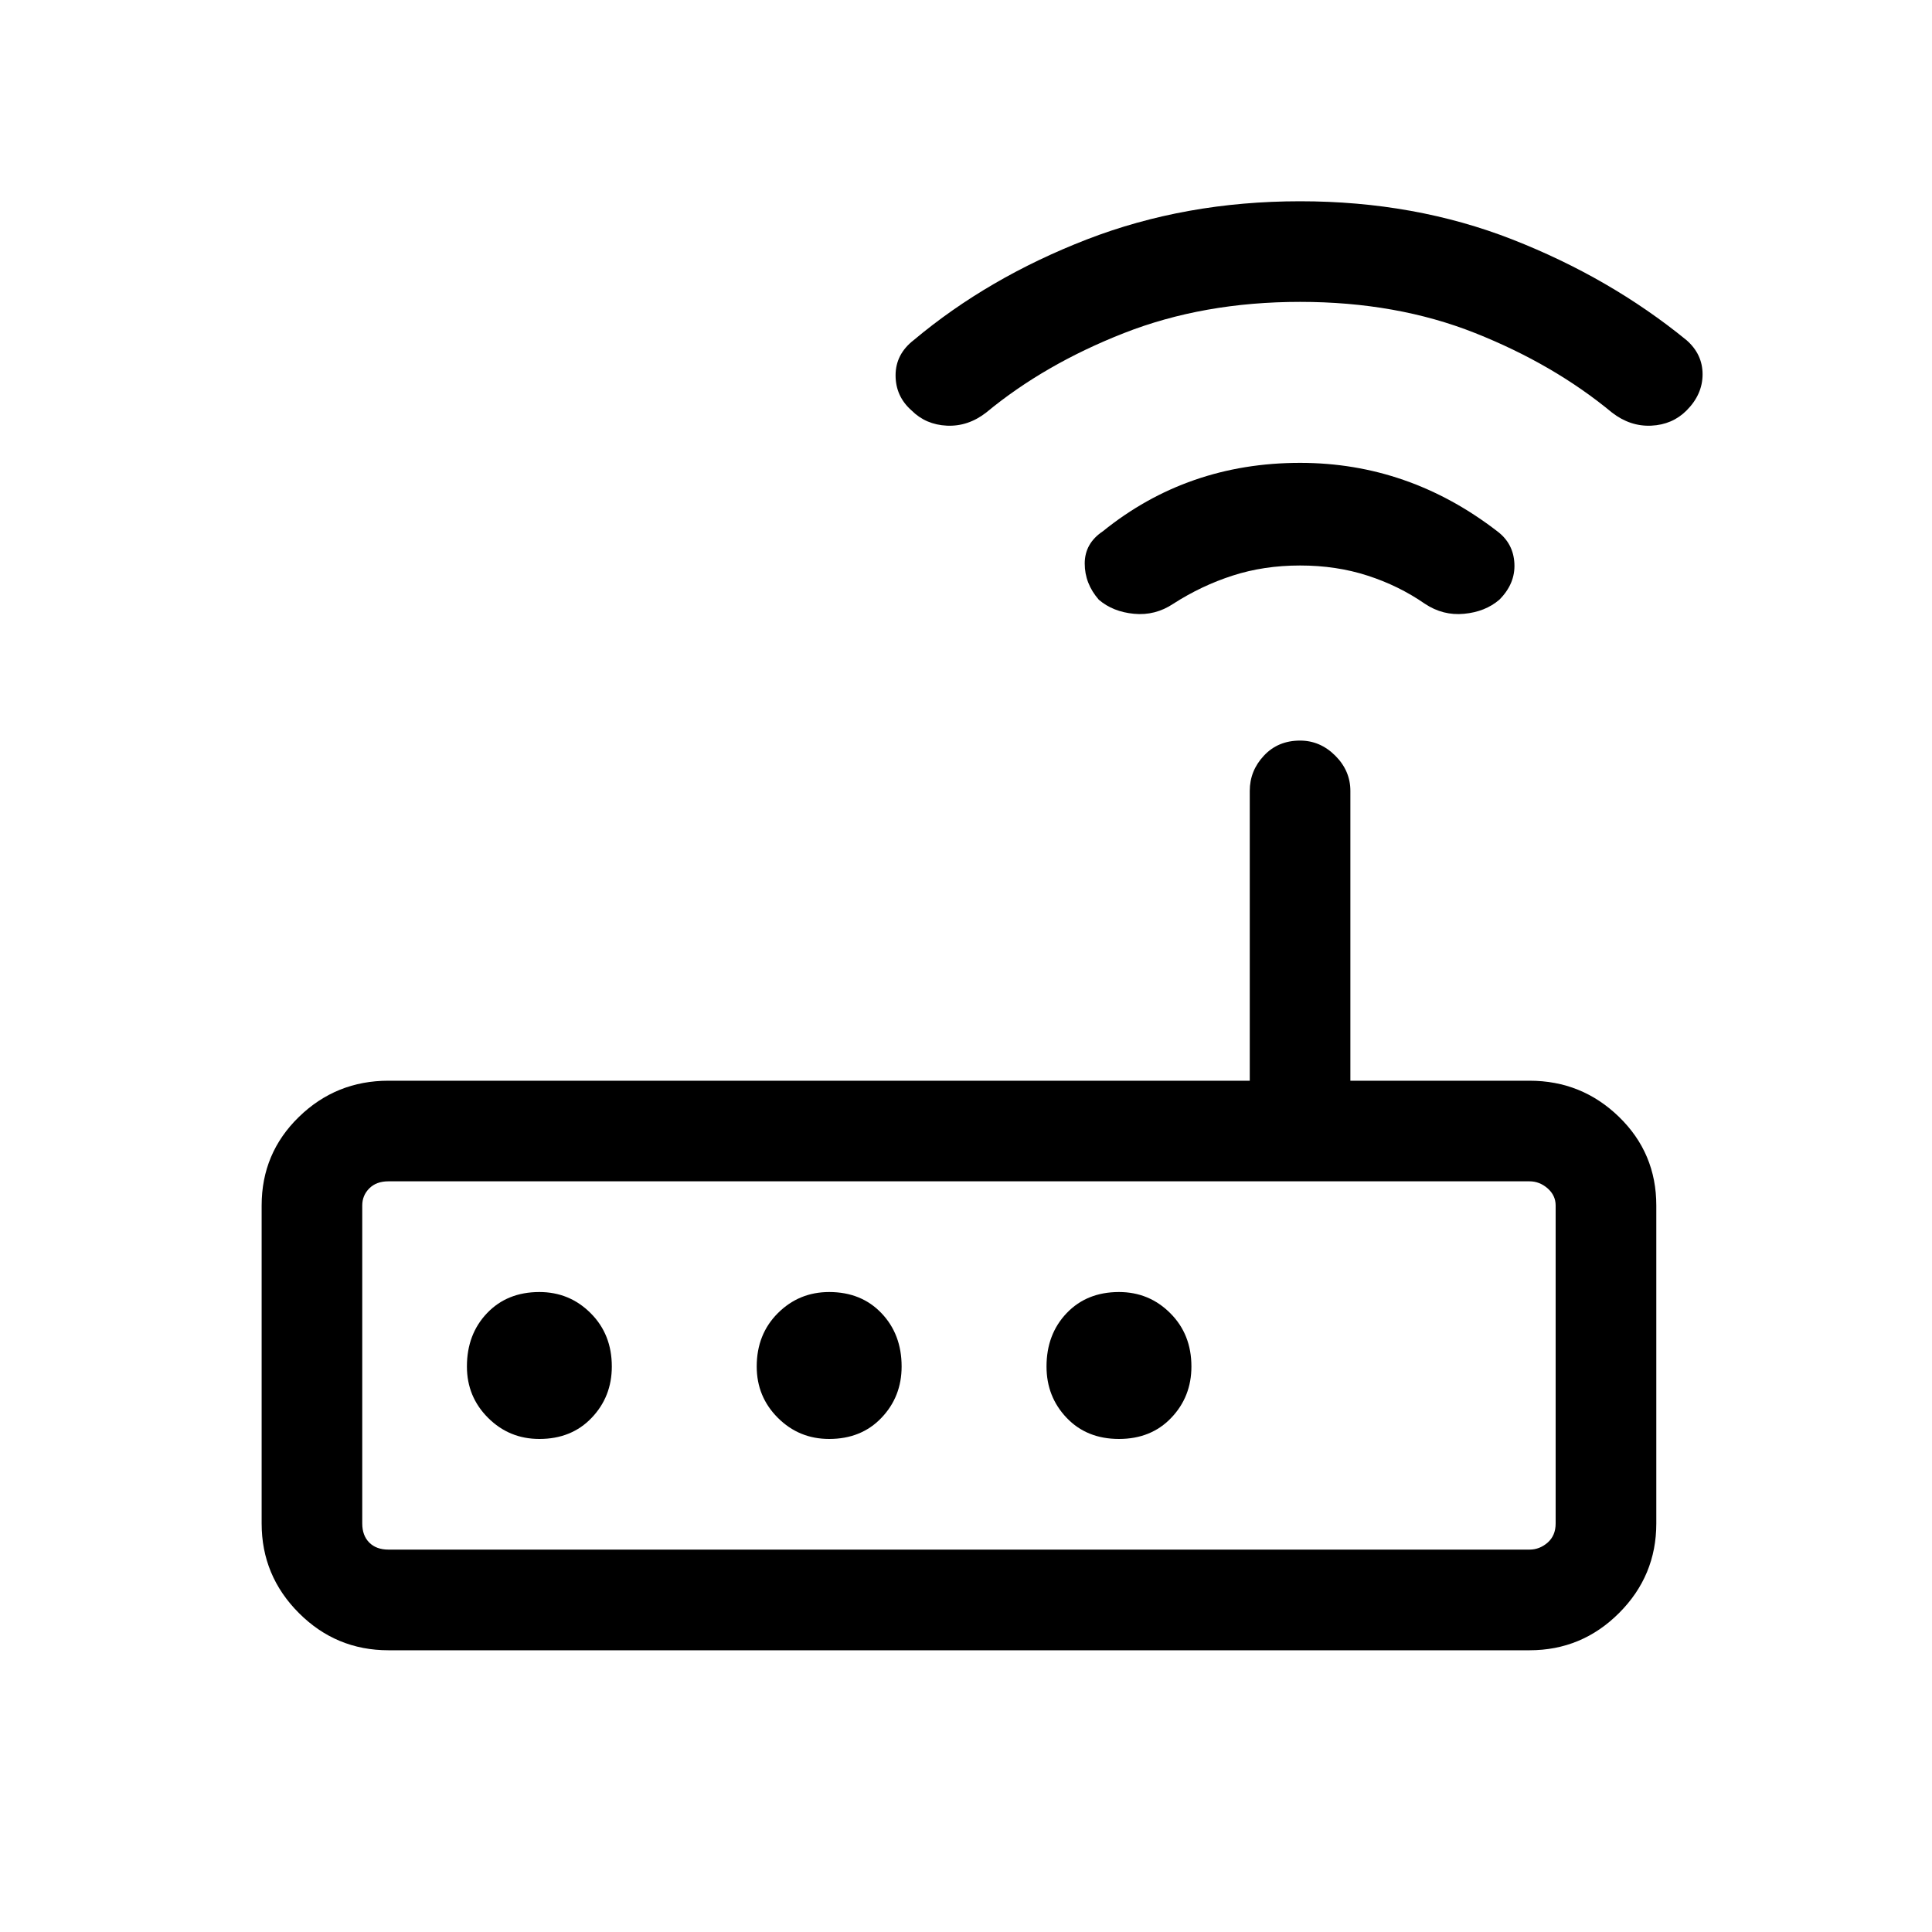 <svg xmlns="http://www.w3.org/2000/svg" height="40" width="40"><path d="M8.042 34.167Q6.958 34.167 6.188 33.396Q5.417 32.625 5.417 31.542V24.958Q5.417 23.875 6.188 23.125Q6.958 22.375 8.042 22.375H25.875V16.375Q25.875 15.958 26.167 15.646Q26.458 15.333 26.917 15.333Q27.333 15.333 27.646 15.646Q27.958 15.958 27.958 16.375V22.375H31.667Q32.75 22.375 33.521 23.125Q34.292 23.875 34.292 24.958V31.542Q34.292 32.625 33.521 33.396Q32.75 34.167 31.667 34.167ZM31.667 32.083Q31.875 32.083 32.042 31.938Q32.208 31.792 32.208 31.542V24.958Q32.208 24.75 32.042 24.604Q31.875 24.458 31.667 24.458H8.042Q7.792 24.458 7.646 24.604Q7.5 24.75 7.5 24.958V31.542Q7.5 31.792 7.646 31.938Q7.792 32.083 8.042 32.083ZM12.667 28.292Q12.667 27.625 12.229 27.188Q11.792 26.75 11.167 26.75Q10.5 26.75 10.083 27.188Q9.667 27.625 9.667 28.292Q9.667 28.917 10.104 29.354Q10.542 29.792 11.167 29.792Q11.833 29.792 12.25 29.354Q12.667 28.917 12.667 28.292ZM18.667 28.292Q18.667 27.625 18.25 27.188Q17.833 26.75 17.167 26.75Q16.542 26.75 16.104 27.188Q15.667 27.625 15.667 28.292Q15.667 28.917 16.104 29.354Q16.542 29.792 17.167 29.792Q17.833 29.792 18.25 29.354Q18.667 28.917 18.667 28.292ZM23.167 29.792Q23.833 29.792 24.25 29.354Q24.667 28.917 24.667 28.292Q24.667 27.625 24.229 27.188Q23.792 26.75 23.167 26.75Q22.5 26.75 22.083 27.188Q21.667 27.625 21.667 28.292Q21.667 28.917 22.083 29.354Q22.5 29.792 23.167 29.792ZM22.75 12.417Q22.458 12.083 22.458 11.667Q22.458 11.25 22.833 11Q23.708 10.292 24.729 9.938Q25.75 9.583 26.917 9.583Q28.042 9.583 29.062 9.938Q30.083 10.292 31 11Q31.333 11.25 31.354 11.667Q31.375 12.083 31.042 12.417Q30.75 12.667 30.312 12.708Q29.875 12.75 29.5 12.5Q28.958 12.125 28.312 11.917Q27.667 11.708 26.917 11.708Q26.167 11.708 25.521 11.917Q24.875 12.125 24.292 12.5Q23.917 12.75 23.479 12.708Q23.042 12.667 22.75 12.417ZM18.875 8.5Q18.542 8.208 18.542 7.771Q18.542 7.333 18.917 7.042Q20.458 5.75 22.5 4.958Q24.542 4.167 26.917 4.167Q29.292 4.167 31.312 4.958Q33.333 5.75 34.917 7.042Q35.25 7.333 35.25 7.75Q35.25 8.167 34.917 8.5Q34.625 8.792 34.188 8.813Q33.75 8.833 33.375 8.542Q32.167 7.542 30.542 6.896Q28.917 6.25 26.917 6.25Q24.917 6.25 23.271 6.896Q21.625 7.542 20.417 8.542Q20.042 8.833 19.604 8.813Q19.167 8.792 18.875 8.5ZM7.5 32.083Q7.5 32.083 7.5 31.938Q7.5 31.792 7.5 31.542V24.958Q7.5 24.75 7.5 24.604Q7.5 24.458 7.5 24.458Q7.5 24.458 7.5 24.604Q7.5 24.75 7.5 24.958V31.542Q7.5 31.792 7.5 31.938Q7.5 32.083 7.5 32.083Z"/></svg>